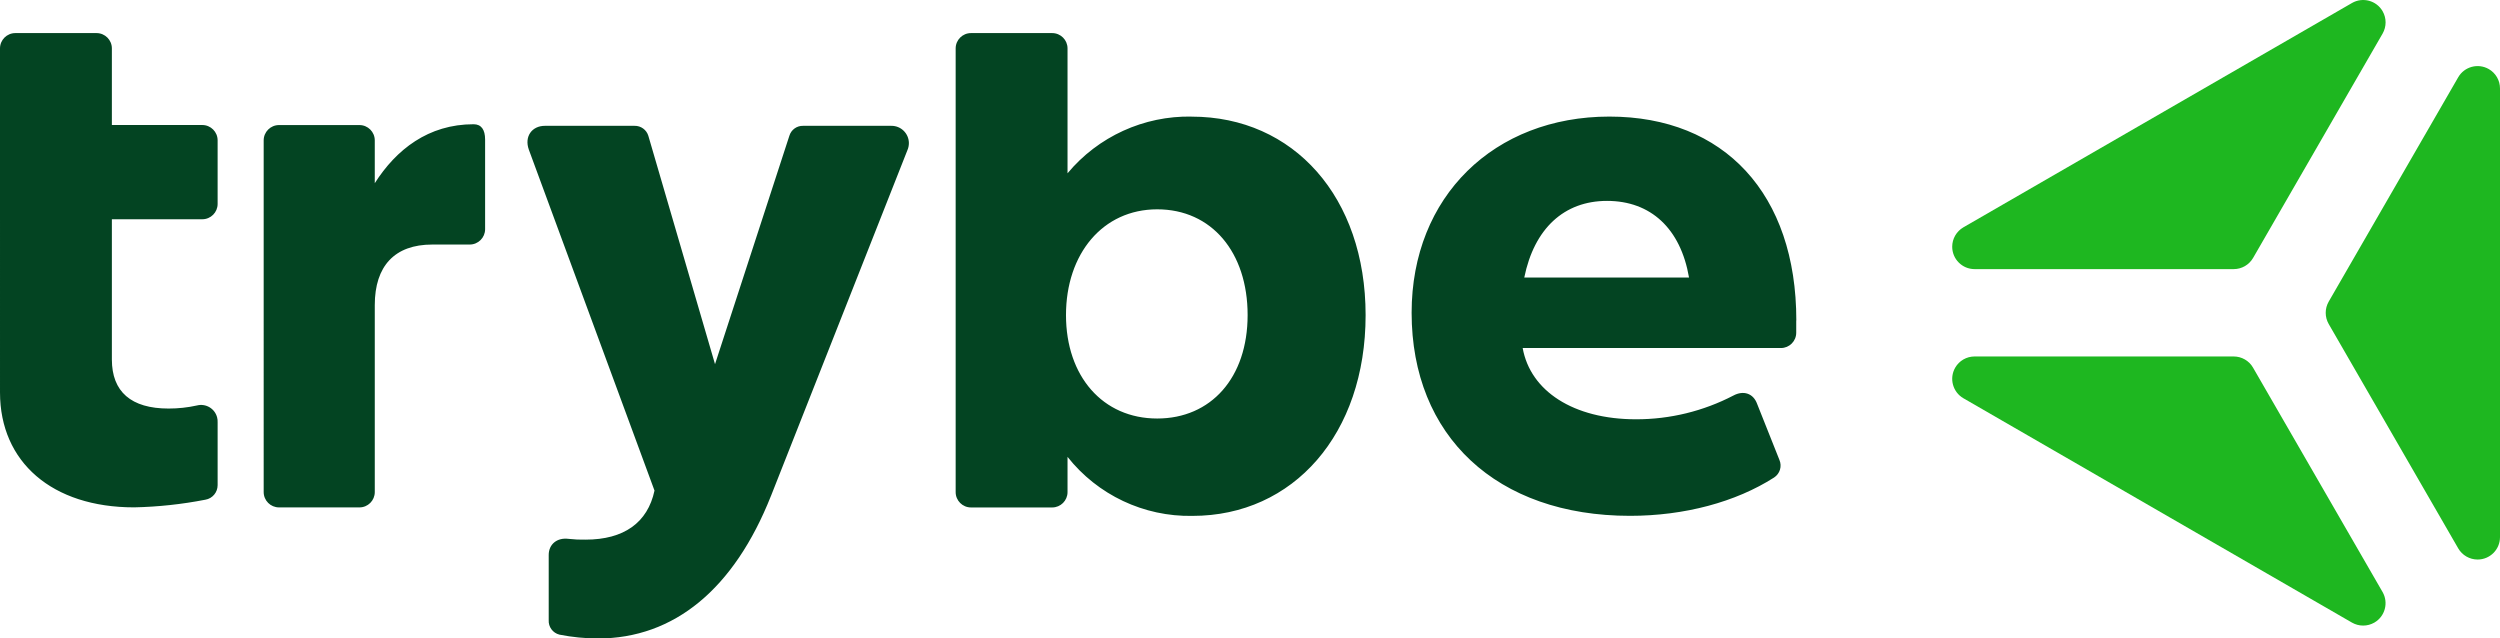 <?xml version="1.0" encoding="UTF-8"?><svg id="Layer_2" xmlns="http://www.w3.org/2000/svg" viewBox="0 0 551.53 140.86"><defs><style>.cls-1{fill:#034422;}.cls-2{fill:#1eb720;}</style></defs><g id="Layer_1-2"><g id="Group_2"><path id="Path_1" class="cls-1" d="M354.53,44.32c9.64,0,16.23,6.09,18.09,16.91h-36.35c2.2-10.82,8.79-16.91,18.26-16.91Zm41.76,26.37c0-27.9-15.89-44.97-41.25-44.97s-43.62,17.58-43.62,43.28c0,27.22,18.77,44.8,48.18,44.8,12,0,23.33-3.04,31.78-8.45,1.29-.84,1.79-2.48,1.18-3.89l-4.91-12.34c-.85-2.37-3.04-3.04-5.24-1.86-6.63,3.45-14,5.25-21.47,5.24-13.86,0-23.33-6.26-25.02-15.72h56.97c1.87,0,3.38-1.52,3.38-3.38v-2.7Zm-141,21.64c-12,0-20.12-9.3-20.12-22.82s8.11-23.33,20.12-23.33,19.95,9.47,19.95,23.33-8.11,22.82-19.95,22.82h0Zm7.61-66.61c-10.55-.2-20.63,4.4-27.39,12.51V10.68c0-1.87-1.52-3.38-3.38-3.38h-17.92c-1.87,0-3.38,1.52-3.38,3.38V108.57c0,1.87,1.52,3.38,3.38,3.38h17.92c1.86,0,3.38-1.52,3.38-3.38v-7.78c6.65,8.41,16.84,13.22,27.55,13.02,22.32,0,38.21-18.09,38.21-44.29,0-26.04-15.89-43.79-38.38-43.79h0Zm-92.82,83.69c-8.11,20.46-21.3,31.45-38.21,31.45-2.84-.02-5.67-.3-8.45-.85-1.46-.36-2.46-1.71-2.37-3.21v-14.37c0-2.37,1.86-3.89,4.4-3.55,1.23,.14,2.48,.2,3.72,.17,8.45,0,13.7-3.72,15.22-10.82l-27.73-75.23c-1.02-2.87,.68-5.24,3.55-5.24h19.78c1.39-.03,2.64,.87,3.04,2.2l14.71,50.38,16.4-50.38c.4-1.34,1.65-2.24,3.04-2.2h19.44c2.12-.03,3.86,1.66,3.89,3.78,0,.56-.11,1.12-.34,1.63l-30.09,76.25ZM82.67,40.43c4.73-7.44,11.83-13.02,21.81-13.02,1.69,0,2.54,1.18,2.54,3.38v19.78c0,1.86-1.52,3.37-3.38,3.38h-8.28c-8.29,0-12.68,4.73-12.68,13.36v41.25c0,1.87-1.52,3.38-3.38,3.38h-17.75c-1.87,0-3.38-1.52-3.38-3.38V30.97c0-1.87,1.52-3.38,3.38-3.38h17.75c1.87,0,3.38,1.52,3.38,3.38v9.47ZM24.68,10.68V27.58h19.95c1.87,0,3.38,1.52,3.38,3.38v14.03c0,1.87-1.52,3.38-3.38,3.38H24.68v30.94c0,7.1,4.23,10.82,12.51,10.82,2.1,0,4.2-.22,6.26-.68,1.96-.5,3.95,.68,4.45,2.64,.09,.35,.13,.72,.11,1.08v13.86c0,1.59-1.14,2.95-2.7,3.21-5.18,1.01-10.44,1.58-15.72,1.69-18.09,0-29.59-9.98-29.59-25.36V10.68c0-1.87,1.52-3.38,3.38-3.38H21.3c1.87,0,3.38,1.52,3.38,3.38Z"/><g id="Group_1"><path id="Path_2" class="cls-2" d="M492.77,59.37h-57.15c-2.73,0-4.94-2.21-4.94-4.94,0-1.76,.94-3.39,2.47-4.28L518.88,.66c2.36-1.36,5.39-.55,6.75,1.81,.88,1.53,.88,3.41,0,4.94l-28.57,49.49c-.88,1.53-2.51,2.47-4.28,2.47Z"/><path id="Path_3" class="cls-2" d="M551.53,19.51V118.5c0,2.73-2.21,4.94-4.94,4.94-1.76,0-3.4-.94-4.28-2.47l-28.57-49.49c-.88-1.53-.88-3.41,0-4.94l28.57-49.49c1.36-2.36,4.39-3.17,6.75-1.81,1.53,.88,2.47,2.51,2.47,4.28Z"/><path id="Path_4" class="cls-2" d="M497.05,81.11l28.57,49.49c1.36,2.36,.56,5.38-1.81,6.75-1.53,.88-3.41,.88-4.94,0l-85.72-49.49c-2.36-1.37-3.17-4.39-1.81-6.75,.88-1.53,2.51-2.47,4.28-2.47h57.15c1.77,0,3.4,.94,4.28,2.47Z"/></g></g></g></svg>